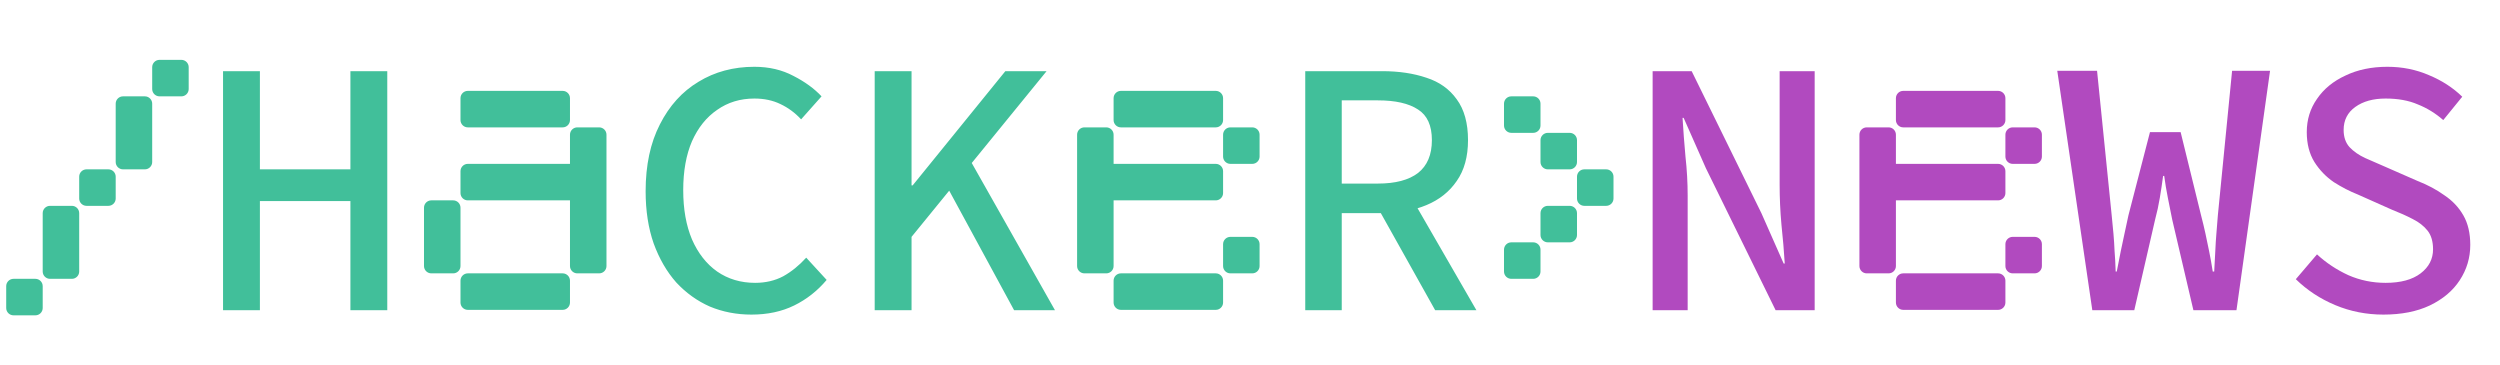 <svg width="274" height="40" viewBox="0 0 274 40" fill="none" xmlns="http://www.w3.org/2000/svg">
<path d="M15.88 10.56C16.32 10.56 16.68 10.92 16.68 11.36V17.76C16.68 18.2 16.32 18.56 15.88 18.56H13.48C13.04 18.56 12.68 18.2 12.68 17.76V11.36C12.68 10.92 13.04 10.56 13.48 10.56H15.88ZM11.88 18.56C12.32 18.56 12.68 18.92 12.68 19.36V21.76C12.68 22.2 12.32 22.56 11.88 22.56H9.48C9.04 22.56 8.68 22.2 8.68 21.76V19.36C8.68 18.92 9.04 18.56 9.48 18.56H11.88ZM7.88 22.56C8.32 22.56 8.68 22.92 8.68 23.36V29.76C8.68 30.2 8.32 30.56 7.88 30.56H5.48C5.04 30.56 4.68 30.2 4.68 29.76V23.36C4.68 22.92 5.04 22.56 5.48 22.56H7.88ZM3.88 30.56C4.32 30.56 4.68 30.92 4.68 31.36V33.76C4.68 34.2 4.32 34.56 3.88 34.56H1.48C1.04 34.56 0.68 34.2 0.68 33.76V31.36C0.68 30.92 1.04 30.56 1.48 30.56H3.88ZM19.88 6.56C20.32 6.56 20.68 6.92 20.68 7.36V9.76C20.68 10.2 20.32 10.56 19.88 10.56H17.48C17.04 10.56 16.68 10.2 16.68 9.76V7.36C16.68 6.92 17.04 6.56 17.48 6.56H19.88ZM24.445 34V7.8H28.485V18.56H38.405V7.8H42.445V34H38.405V22.04H28.485V34H24.445ZM49.67 29.96H47.27C46.83 29.96 46.47 29.6 46.47 29.16V22.76C46.47 22.32 46.83 21.96 47.27 21.96H49.67C50.11 21.96 50.47 22.32 50.47 22.76V29.16C50.47 29.6 50.11 29.96 49.67 29.96ZM51.27 17.96H62.47V14.76C62.47 14.32 62.83 13.96 63.27 13.96H65.67C66.11 13.96 66.47 14.32 66.47 14.76V29.16C66.47 29.6 66.11 29.96 65.67 29.96H63.27C62.83 29.96 62.47 29.6 62.47 29.16V21.96H51.27C50.83 21.96 50.47 21.6 50.47 21.16V18.76C50.47 18.32 50.83 17.96 51.27 17.96ZM51.27 29.96H61.67C62.11 29.96 62.47 30.32 62.47 30.76V33.16C62.47 33.6 62.11 33.96 61.67 33.96H51.27C50.83 33.96 50.47 33.6 50.47 33.16V30.76C50.47 30.32 50.83 29.96 51.27 29.96ZM51.27 9.96H61.67C62.11 9.96 62.47 10.32 62.47 10.76V13.16C62.47 13.6 62.11 13.96 61.67 13.96H51.27C50.83 13.96 50.47 13.6 50.47 13.16V10.76C50.47 10.32 50.83 9.96 51.27 9.96ZM82.361 34.48C80.735 34.48 79.215 34.187 77.801 33.6C76.415 32.987 75.188 32.107 74.121 30.96C73.081 29.787 72.255 28.36 71.641 26.68C71.055 25 70.761 23.093 70.761 20.96C70.761 18.107 71.281 15.667 72.321 13.64C73.361 11.587 74.775 10.027 76.561 8.96C78.348 7.867 80.388 7.32 82.681 7.32C84.281 7.32 85.708 7.653 86.961 8.32C88.215 8.96 89.241 9.707 90.041 10.56L87.801 13.08C87.135 12.36 86.375 11.8 85.521 11.4C84.695 11 83.748 10.8 82.681 10.8C81.135 10.8 79.775 11.213 78.601 12.04C77.428 12.84 76.508 13.987 75.841 15.48C75.201 16.973 74.881 18.76 74.881 20.84C74.881 22.92 75.201 24.72 75.841 26.24C76.508 27.76 77.428 28.933 78.601 29.76C79.801 30.587 81.188 31 82.761 31C83.908 31 84.935 30.76 85.841 30.28C86.748 29.773 87.588 29.093 88.361 28.24L90.601 30.68C89.588 31.88 88.401 32.813 87.041 33.48C85.681 34.147 84.121 34.48 82.361 34.48ZM95.866 34V7.8H99.906V20.32H100.026L110.186 7.8H114.706L99.906 25.96V34H95.866ZM111.146 34L103.546 20L105.946 16.88L115.626 34H111.146ZM121.25 29.96H118.85C118.41 29.96 118.05 29.6 118.05 29.16V14.76C118.05 14.32 118.41 13.96 118.85 13.96H121.25C121.69 13.96 122.05 14.32 122.05 14.76V17.96H133.25C133.69 17.96 134.05 18.32 134.05 18.76V21.16C134.05 21.6 133.69 21.96 133.25 21.96H122.05V29.16C122.05 29.6 121.69 29.96 121.25 29.96ZM137.25 29.96H134.85C134.41 29.96 134.05 29.6 134.05 29.16V26.76C134.05 26.32 134.41 25.96 134.85 25.96H137.25C137.69 25.96 138.05 26.32 138.05 26.76V29.16C138.05 29.6 137.69 29.96 137.25 29.96ZM137.25 17.96H134.85C134.41 17.96 134.05 17.6 134.05 17.16V14.76C134.05 14.32 134.41 13.96 134.85 13.96H137.25C137.69 13.96 138.05 14.32 138.05 14.76V17.16C138.05 17.6 137.69 17.96 137.25 17.96ZM122.85 29.96H133.25C133.69 29.96 134.05 30.32 134.05 30.76V33.16C134.05 33.6 133.69 33.96 133.25 33.96H122.85C122.41 33.96 122.05 33.6 122.05 33.16V30.76C122.05 30.32 122.41 29.96 122.85 29.96ZM122.85 9.96H133.25C133.69 9.96 134.05 10.32 134.05 10.76V13.16C134.05 13.6 133.69 13.96 133.25 13.96H122.85C122.41 13.96 122.05 13.6 122.05 13.16V10.76C122.05 10.32 122.41 9.96 122.85 9.96ZM143.055 34V7.8H151.495C153.308 7.8 154.922 8.04 156.335 8.52C157.748 8.973 158.855 9.76 159.655 10.88C160.482 12 160.895 13.493 160.895 15.36C160.895 17.173 160.482 18.667 159.655 19.84C158.855 21.013 157.748 21.893 156.335 22.48C154.922 23.067 153.308 23.36 151.495 23.36H147.055V34H143.055ZM147.055 20.12H151.015C152.935 20.12 154.402 19.733 155.415 18.96C156.428 18.16 156.935 16.96 156.935 15.36C156.935 13.76 156.428 12.64 155.415 12C154.402 11.333 152.935 11 151.015 11H147.055V20.12ZM150.735 22.28L153.735 20L161.815 34H157.295L150.735 22.28ZM172.039 22.56C172.479 22.56 172.839 22.92 172.839 23.36V25.76C172.839 26.2 172.479 26.56 172.039 26.56H169.639C169.199 26.56 168.839 26.2 168.839 25.76V23.36C168.839 22.92 169.199 22.56 169.639 22.56H172.039ZM176.039 18.56C176.479 18.56 176.839 18.92 176.839 19.36V21.76C176.839 22.2 176.479 22.56 176.039 22.56H173.639C173.199 22.56 172.839 22.2 172.839 21.76V19.36C172.839 18.92 173.199 18.56 173.639 18.56H176.039ZM168.839 17.76V15.36C168.839 14.92 169.199 14.56 169.639 14.56H172.039C172.479 14.56 172.839 14.92 172.839 15.36V17.76C172.839 18.2 172.479 18.56 172.039 18.56H169.639C169.199 18.56 168.839 18.2 168.839 17.76ZM168.039 26.56C168.479 26.56 168.839 26.92 168.839 27.36V29.76C168.839 30.2 168.479 30.56 168.039 30.56H165.639C165.199 30.56 164.839 30.2 164.839 29.76V27.36C164.839 26.92 165.199 26.56 165.639 26.56H168.039ZM165.639 14.56C165.199 14.56 164.839 14.2 164.839 13.76V11.36C164.839 10.92 165.199 10.56 165.639 10.56H168.039C168.479 10.56 168.839 10.92 168.839 11.36V13.76C168.839 14.2 168.479 14.56 168.039 14.56H165.639Z" fill="#41BF9A"/>
<path d="M181.128 34V7.8H185.408L193.048 23.36L195.488 28.88H195.608C195.528 27.547 195.408 26.133 195.248 24.64C195.114 23.147 195.048 21.693 195.048 20.28V7.8H198.888V34H194.608L186.968 18.44L184.528 12.92H184.408C184.488 14.28 184.594 15.693 184.728 17.16C184.888 18.6 184.968 20.027 184.968 21.44V34H181.128ZM206.992 29.96H204.592C204.152 29.96 203.792 29.6 203.792 29.16V14.76C203.792 14.32 204.152 13.96 204.592 13.96H206.992C207.432 13.96 207.792 14.32 207.792 14.76V17.96H218.992C219.432 17.96 219.792 18.32 219.792 18.76V21.16C219.792 21.6 219.432 21.96 218.992 21.96H207.792V29.16C207.792 29.6 207.432 29.96 206.992 29.96ZM222.992 29.96H220.592C220.152 29.96 219.792 29.6 219.792 29.16V26.76C219.792 26.32 220.152 25.96 220.592 25.96H222.992C223.432 25.96 223.792 26.32 223.792 26.76V29.16C223.792 29.6 223.432 29.96 222.992 29.96ZM222.992 17.96H220.592C220.152 17.96 219.792 17.6 219.792 17.16V14.76C219.792 14.32 220.152 13.96 220.592 13.96H222.992C223.432 13.96 223.792 14.32 223.792 14.76V17.16C223.792 17.6 223.432 17.96 222.992 17.96ZM208.592 29.96H218.992C219.432 29.96 219.792 30.32 219.792 30.76V33.16C219.792 33.6 219.432 33.96 218.992 33.96H208.592C208.152 33.96 207.792 33.6 207.792 33.16V30.76C207.792 30.32 208.152 29.96 208.592 29.96ZM208.592 9.96H218.992C219.432 9.96 219.792 10.32 219.792 10.76V13.16C219.792 13.6 219.432 13.96 218.992 13.96H208.592C208.152 13.96 207.792 13.6 207.792 13.16V10.76C207.792 10.32 208.152 9.96 208.592 9.96ZM229.317 34L225.477 7.76H229.837L231.437 23.56C231.517 24.307 231.584 25 231.637 25.64C231.691 26.253 231.731 26.88 231.757 27.52C231.811 28.16 231.851 28.907 231.877 29.76H231.997C232.157 28.907 232.304 28.16 232.437 27.52C232.571 26.88 232.704 26.253 232.837 25.64C232.971 25 233.117 24.32 233.277 23.6L235.637 14.48H238.997L241.237 23.6C241.424 24.32 241.584 24.987 241.717 25.6C241.851 26.213 241.984 26.853 242.117 27.52C242.251 28.16 242.384 28.907 242.517 29.76H242.677C242.731 28.907 242.771 28.16 242.797 27.52C242.824 26.853 242.864 26.213 242.917 25.6C242.971 24.987 243.024 24.32 243.077 23.6L244.637 7.76H248.797L245.117 34H240.397L238.077 24.08C237.917 23.28 237.757 22.48 237.597 21.68C237.437 20.88 237.304 20.08 237.197 19.28H237.077C236.971 20.08 236.851 20.88 236.717 21.68C236.584 22.48 236.411 23.28 236.197 24.08L233.917 34H229.317ZM261.222 34.48C259.355 34.48 257.595 34.133 255.942 33.44C254.288 32.747 252.848 31.8 251.622 30.6L253.942 27.88C254.955 28.813 256.102 29.573 257.382 30.16C258.662 30.72 260.022 31 261.462 31C263.115 31 264.395 30.653 265.302 29.96C266.208 29.267 266.662 28.387 266.662 27.32C266.662 26.467 266.462 25.787 266.062 25.28C265.662 24.773 265.115 24.347 264.422 24C263.755 23.653 262.982 23.307 262.102 22.96L258.422 21.32C257.542 20.973 256.662 20.52 255.782 19.96C254.928 19.373 254.222 18.64 253.662 17.76C253.102 16.853 252.822 15.76 252.822 14.48C252.822 13.12 253.195 11.907 253.942 10.84C254.688 9.747 255.728 8.893 257.062 8.28C258.395 7.64 259.928 7.32 261.662 7.32C263.288 7.32 264.808 7.627 266.222 8.24C267.635 8.827 268.848 9.613 269.862 10.6L267.782 13.16C266.928 12.413 265.995 11.84 264.982 11.44C263.995 11.013 262.822 10.8 261.462 10.8C260.102 10.8 258.995 11.107 258.142 11.72C257.288 12.333 256.862 13.173 256.862 14.24C256.862 15.013 257.075 15.64 257.502 16.12C257.955 16.6 258.528 17 259.222 17.32C259.942 17.64 260.675 17.96 261.422 18.28L264.982 19.84C266.075 20.267 267.048 20.787 267.902 21.4C268.782 21.987 269.475 22.72 269.982 23.6C270.488 24.48 270.742 25.56 270.742 26.84C270.742 28.253 270.355 29.547 269.582 30.72C268.835 31.867 267.742 32.787 266.302 33.48C264.888 34.147 263.195 34.48 261.222 34.48Z" fill="#B14ABF"/>
</svg>

